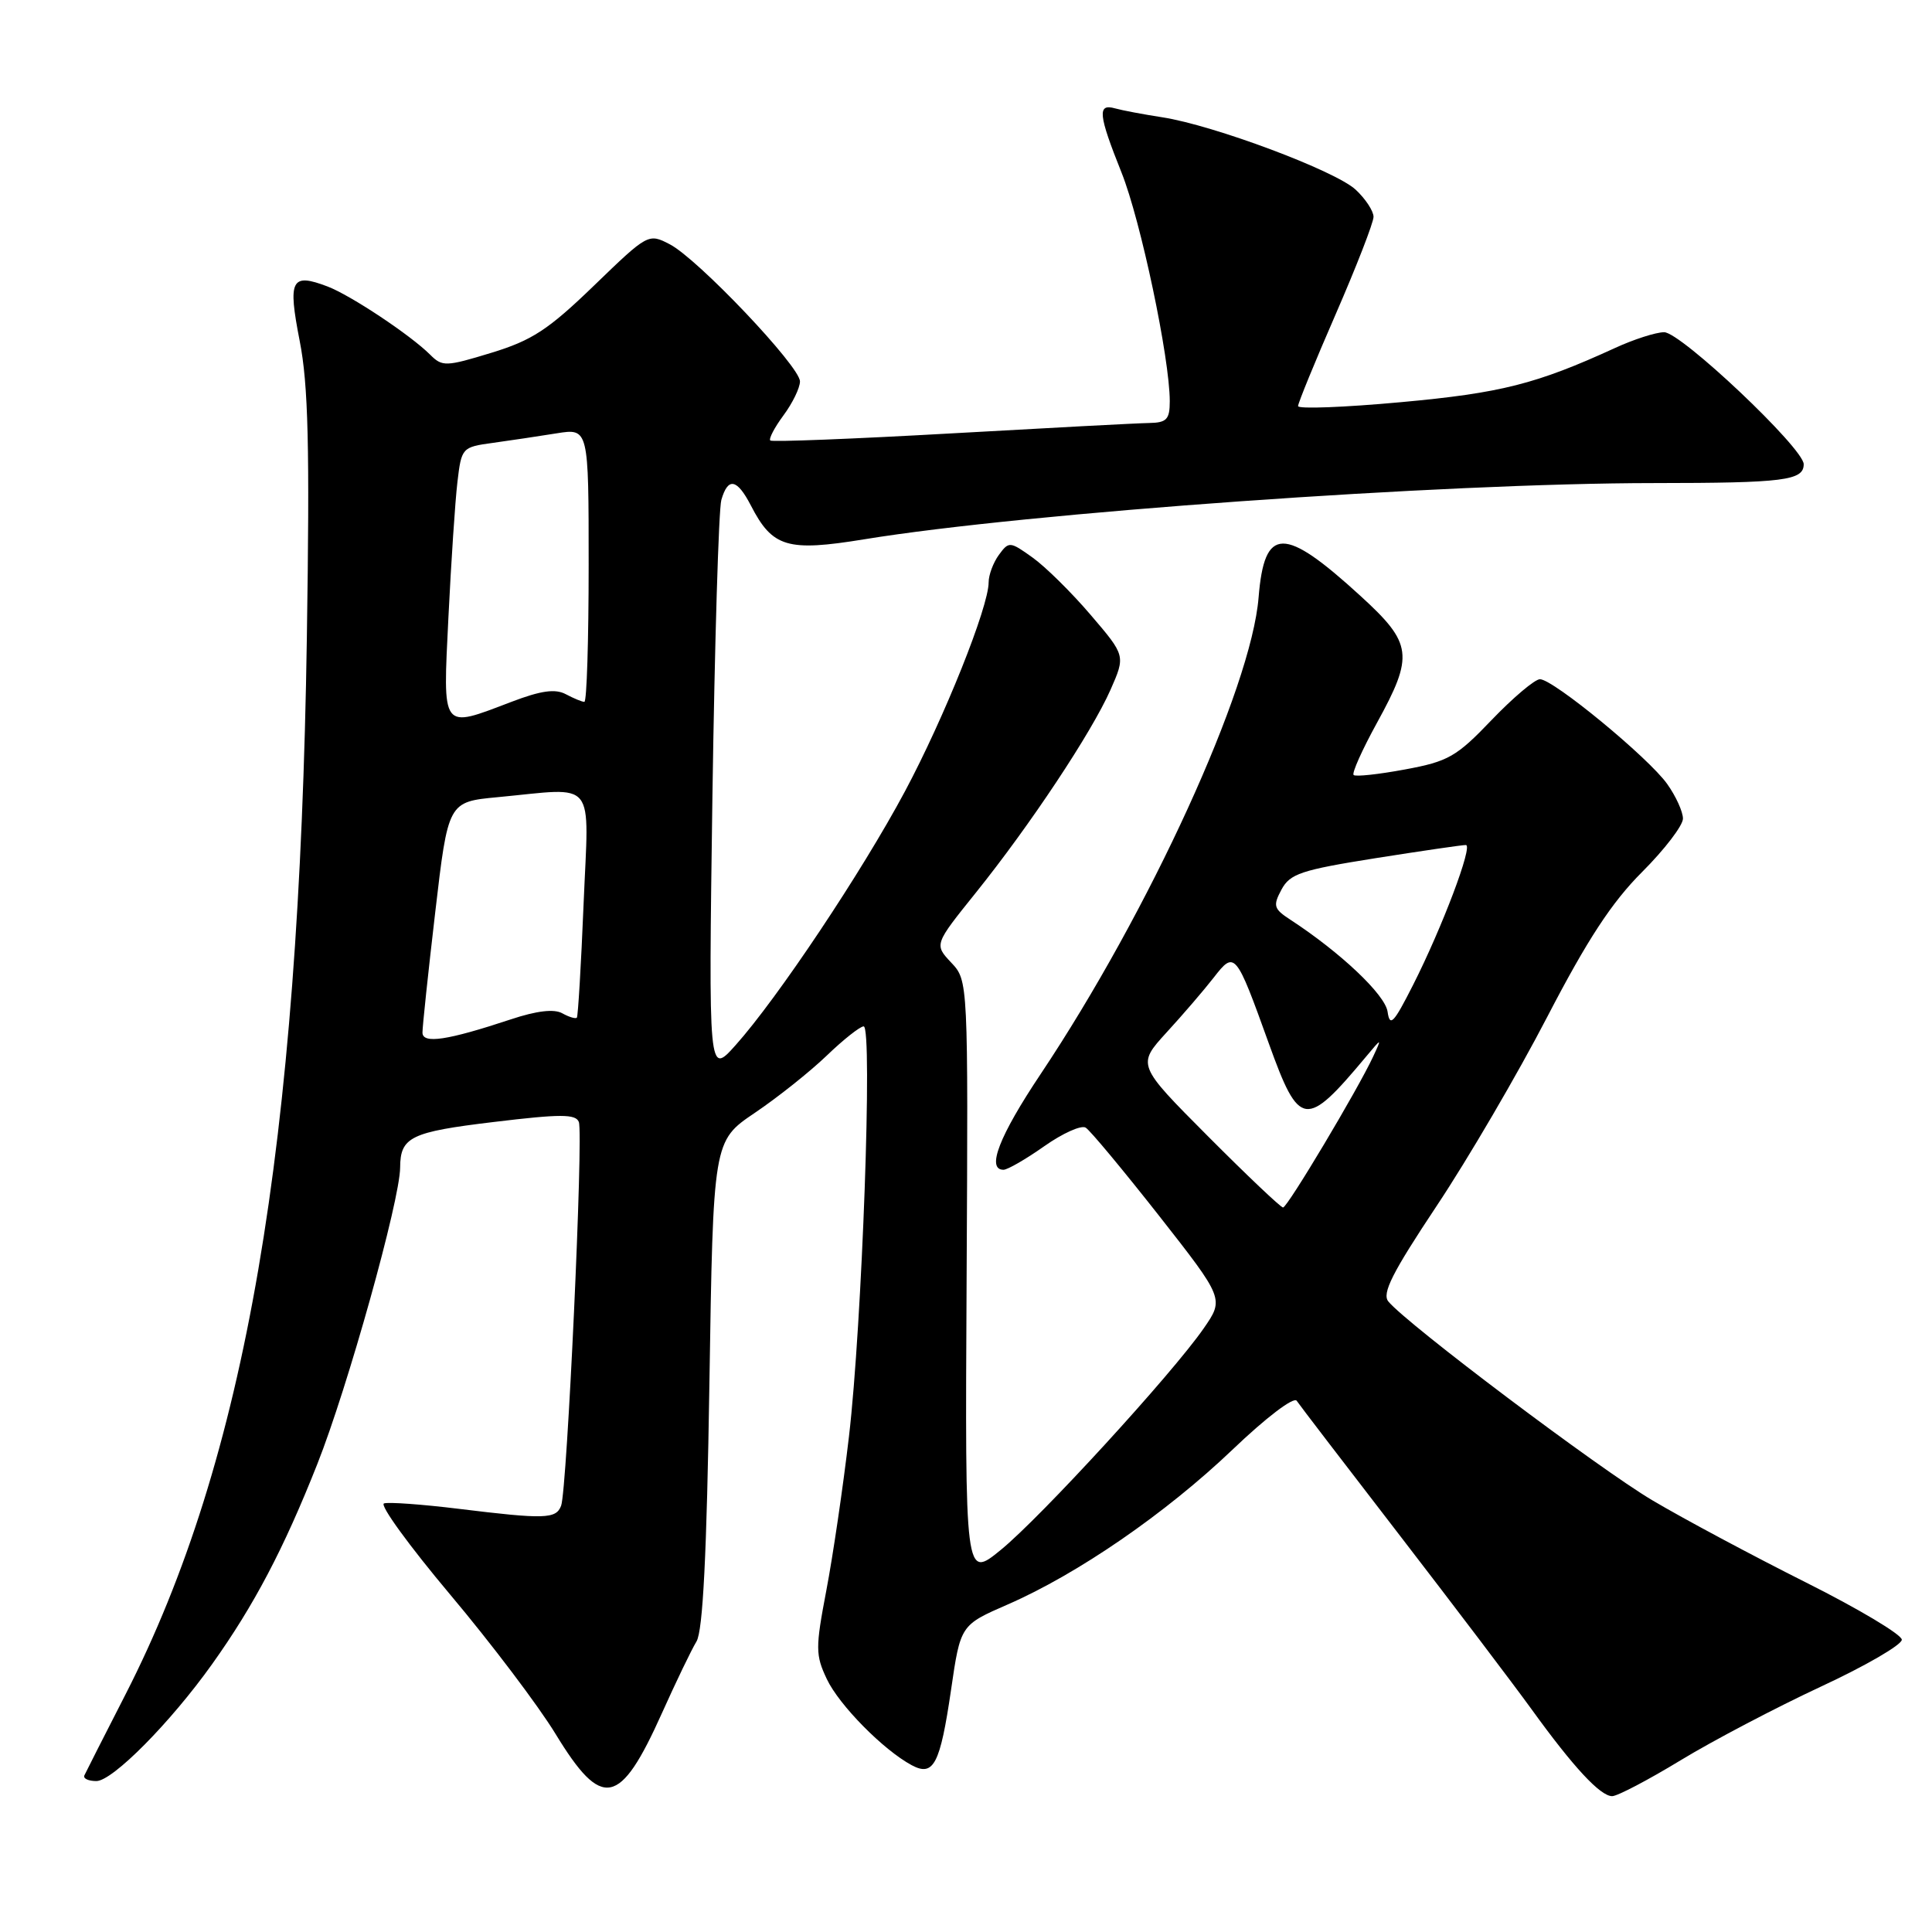 <?xml version="1.0" encoding="UTF-8" standalone="no"?>
<!DOCTYPE svg PUBLIC "-//W3C//DTD SVG 1.1//EN" "http://www.w3.org/Graphics/SVG/1.1/DTD/svg11.dtd" >
<svg xmlns="http://www.w3.org/2000/svg" xmlns:xlink="http://www.w3.org/1999/xlink" version="1.1" viewBox="0 0 256 256">
 <g >
 <path fill="currentColor"
d=" M 222.70 233.24 C 227.01 230.62 235.37 226.24 241.27 223.49 C 247.17 220.75 252.00 217.95 252.00 217.27 C 252.00 216.60 246.26 213.17 239.25 209.66 C 232.24 206.14 223.10 201.26 218.95 198.80 C 211.89 194.62 186.49 175.50 183.97 172.46 C 183.08 171.40 184.48 168.64 190.36 159.80 C 194.50 153.59 201.10 142.30 205.03 134.72 C 210.34 124.49 213.57 119.56 217.59 115.54 C 220.57 112.56 223.00 109.38 223.00 108.47 C 223.00 107.56 222.06 105.49 220.91 103.88 C 218.43 100.39 205.81 90.00 204.05 90.00 C 203.38 90.00 200.50 92.43 197.66 95.39 C 192.99 100.28 191.90 100.90 186.15 101.96 C 182.66 102.61 179.60 102.94 179.36 102.69 C 179.11 102.44 180.50 99.34 182.45 95.79 C 187.37 86.84 187.17 85.27 180.29 78.98 C 170.10 69.66 167.54 69.70 166.77 79.16 C 165.80 91.22 152.29 120.75 137.89 142.32 C 132.40 150.53 130.67 155.00 132.97 155.00 C 133.50 155.00 135.93 153.60 138.37 151.88 C 140.81 150.16 143.28 149.05 143.86 149.42 C 144.45 149.78 148.81 155.03 153.57 161.08 C 162.21 172.10 162.21 172.10 159.48 176.04 C 155.30 182.06 137.94 201.02 132.61 205.37 C 127.87 209.24 127.87 209.24 128.08 169.59 C 128.29 129.94 128.29 129.94 126.04 127.55 C 123.79 125.15 123.79 125.15 129.27 118.33 C 136.51 109.32 144.64 97.06 147.14 91.42 C 149.14 86.88 149.14 86.88 144.52 81.48 C 141.98 78.50 138.51 75.08 136.81 73.87 C 133.82 71.73 133.68 71.72 132.36 73.52 C 131.61 74.55 131.00 76.18 131.00 77.16 C 131.00 80.42 125.12 95.11 119.91 104.86 C 114.22 115.51 103.02 132.29 97.46 138.50 C 93.88 142.50 93.88 142.50 94.40 105.50 C 94.70 85.15 95.23 67.49 95.58 66.25 C 96.46 63.20 97.65 63.42 99.50 66.99 C 102.36 72.54 104.33 73.12 114.52 71.46 C 135.95 67.95 191.22 64.02 219.17 64.01 C 236.41 64.00 239.00 63.67 239.00 61.51 C 239.00 59.40 222.71 44.00 220.50 44.02 C 219.40 44.03 216.47 44.97 214.00 46.11 C 203.57 50.89 198.88 52.08 185.63 53.29 C 178.13 53.98 172.00 54.21 172.00 53.81 C 172.00 53.41 174.25 47.91 177.00 41.60 C 179.75 35.28 182.00 29.49 182.00 28.73 C 182.00 27.97 180.94 26.35 179.64 25.14 C 176.98 22.64 160.82 16.59 154.00 15.54 C 151.53 15.16 148.71 14.63 147.75 14.36 C 145.38 13.69 145.53 15.17 148.61 22.87 C 151.15 29.22 155.00 47.47 155.00 53.17 C 155.00 55.58 154.59 56.01 152.25 56.05 C 150.74 56.07 138.93 56.70 126.00 57.43 C 113.07 58.16 102.31 58.58 102.07 58.37 C 101.84 58.15 102.62 56.65 103.82 55.03 C 105.02 53.41 106.00 51.39 106.00 50.54 C 106.00 48.55 92.46 34.29 88.75 32.37 C 85.92 30.90 85.85 30.94 78.70 37.85 C 72.65 43.70 70.48 45.11 65.10 46.75 C 59.08 48.59 58.60 48.60 57.01 47.01 C 54.40 44.40 46.47 39.13 43.40 37.96 C 38.58 36.13 38.12 37.03 39.71 45.17 C 40.85 50.97 41.05 59.19 40.66 84.50 C 39.64 152.09 32.55 193.39 16.64 224.50 C 13.82 230.00 11.37 234.84 11.18 235.25 C 10.99 235.66 11.71 236.00 12.77 236.00 C 14.91 236.00 22.58 228.26 28.11 220.50 C 33.66 212.72 37.59 205.25 42.04 194.01 C 46.06 183.88 52.99 159.07 53.02 154.71 C 53.04 150.66 54.41 149.99 65.42 148.67 C 74.27 147.60 76.29 147.60 76.70 148.67 C 77.32 150.27 75.14 197.47 74.35 199.52 C 73.68 201.28 72.21 201.33 60.73 199.92 C 55.91 199.33 51.48 199.01 50.88 199.21 C 50.28 199.41 54.23 204.84 59.65 211.29 C 65.07 217.73 71.35 226.04 73.61 229.75 C 79.78 239.87 82.14 239.41 87.71 227.00 C 89.56 222.88 91.62 218.60 92.29 217.50 C 93.14 216.09 93.65 205.96 94.00 183.34 C 94.50 151.19 94.50 151.19 100.00 147.47 C 103.03 145.43 107.32 142.01 109.54 139.88 C 111.76 137.74 113.97 136.00 114.44 136.00 C 115.65 136.00 114.23 175.56 112.49 190.36 C 111.71 197.04 110.36 206.22 109.49 210.76 C 108.04 218.37 108.05 219.30 109.56 222.49 C 111.20 225.95 117.06 231.89 120.81 233.90 C 123.71 235.45 124.57 233.80 126.02 223.91 C 127.27 215.33 127.27 215.33 133.53 212.60 C 142.82 208.55 154.46 200.53 163.30 192.10 C 167.72 187.87 171.43 185.04 171.82 185.61 C 172.19 186.17 178.38 194.24 185.56 203.56 C 192.74 212.88 200.56 223.20 202.95 226.50 C 208.49 234.17 212.05 238.00 213.62 238.00 C 214.31 238.00 218.39 235.86 222.70 233.24 Z  M 160.05 150.55 C 150.65 141.11 150.65 141.11 154.58 136.80 C 156.75 134.44 159.55 131.17 160.82 129.54 C 163.61 125.94 163.75 126.11 168.12 138.25 C 172.17 149.49 173.00 149.60 181.02 140.00 C 183.11 137.50 183.11 137.50 181.95 140.00 C 179.93 144.35 170.59 160.00 170.01 160.00 C 169.71 160.00 165.23 155.75 160.05 150.55 Z  M 55.98 136.83 C 55.97 136.10 56.73 128.92 57.67 120.88 C 59.38 106.25 59.38 106.25 65.94 105.63 C 79.21 104.38 78.03 102.91 77.33 119.75 C 77.00 127.86 76.59 134.65 76.44 134.84 C 76.28 135.03 75.41 134.77 74.51 134.27 C 73.43 133.66 71.12 133.93 67.69 135.07 C 59.27 137.86 56.00 138.35 55.98 136.83 Z  M 183.86 134.05 C 183.53 131.79 177.63 126.21 171.00 121.88 C 168.77 120.43 168.65 120.03 169.80 117.88 C 170.93 115.77 172.41 115.28 182.29 113.71 C 188.45 112.74 193.83 111.95 194.24 111.97 C 195.21 112.01 191.09 122.91 187.23 130.53 C 184.66 135.60 184.16 136.13 183.86 134.05 Z  M 59.42 81.75 C 59.78 74.46 60.31 66.42 60.61 63.88 C 61.15 59.32 61.21 59.24 65.33 58.68 C 67.62 58.36 71.41 57.80 73.75 57.42 C 78.00 56.74 78.00 56.74 78.00 74.87 C 78.00 84.84 77.75 93.00 77.43 93.00 C 77.12 93.00 76.02 92.54 74.98 91.99 C 73.58 91.24 71.70 91.50 67.79 92.99 C 58.38 96.57 58.68 96.97 59.42 81.75 Z "/>
</g>
</svg>